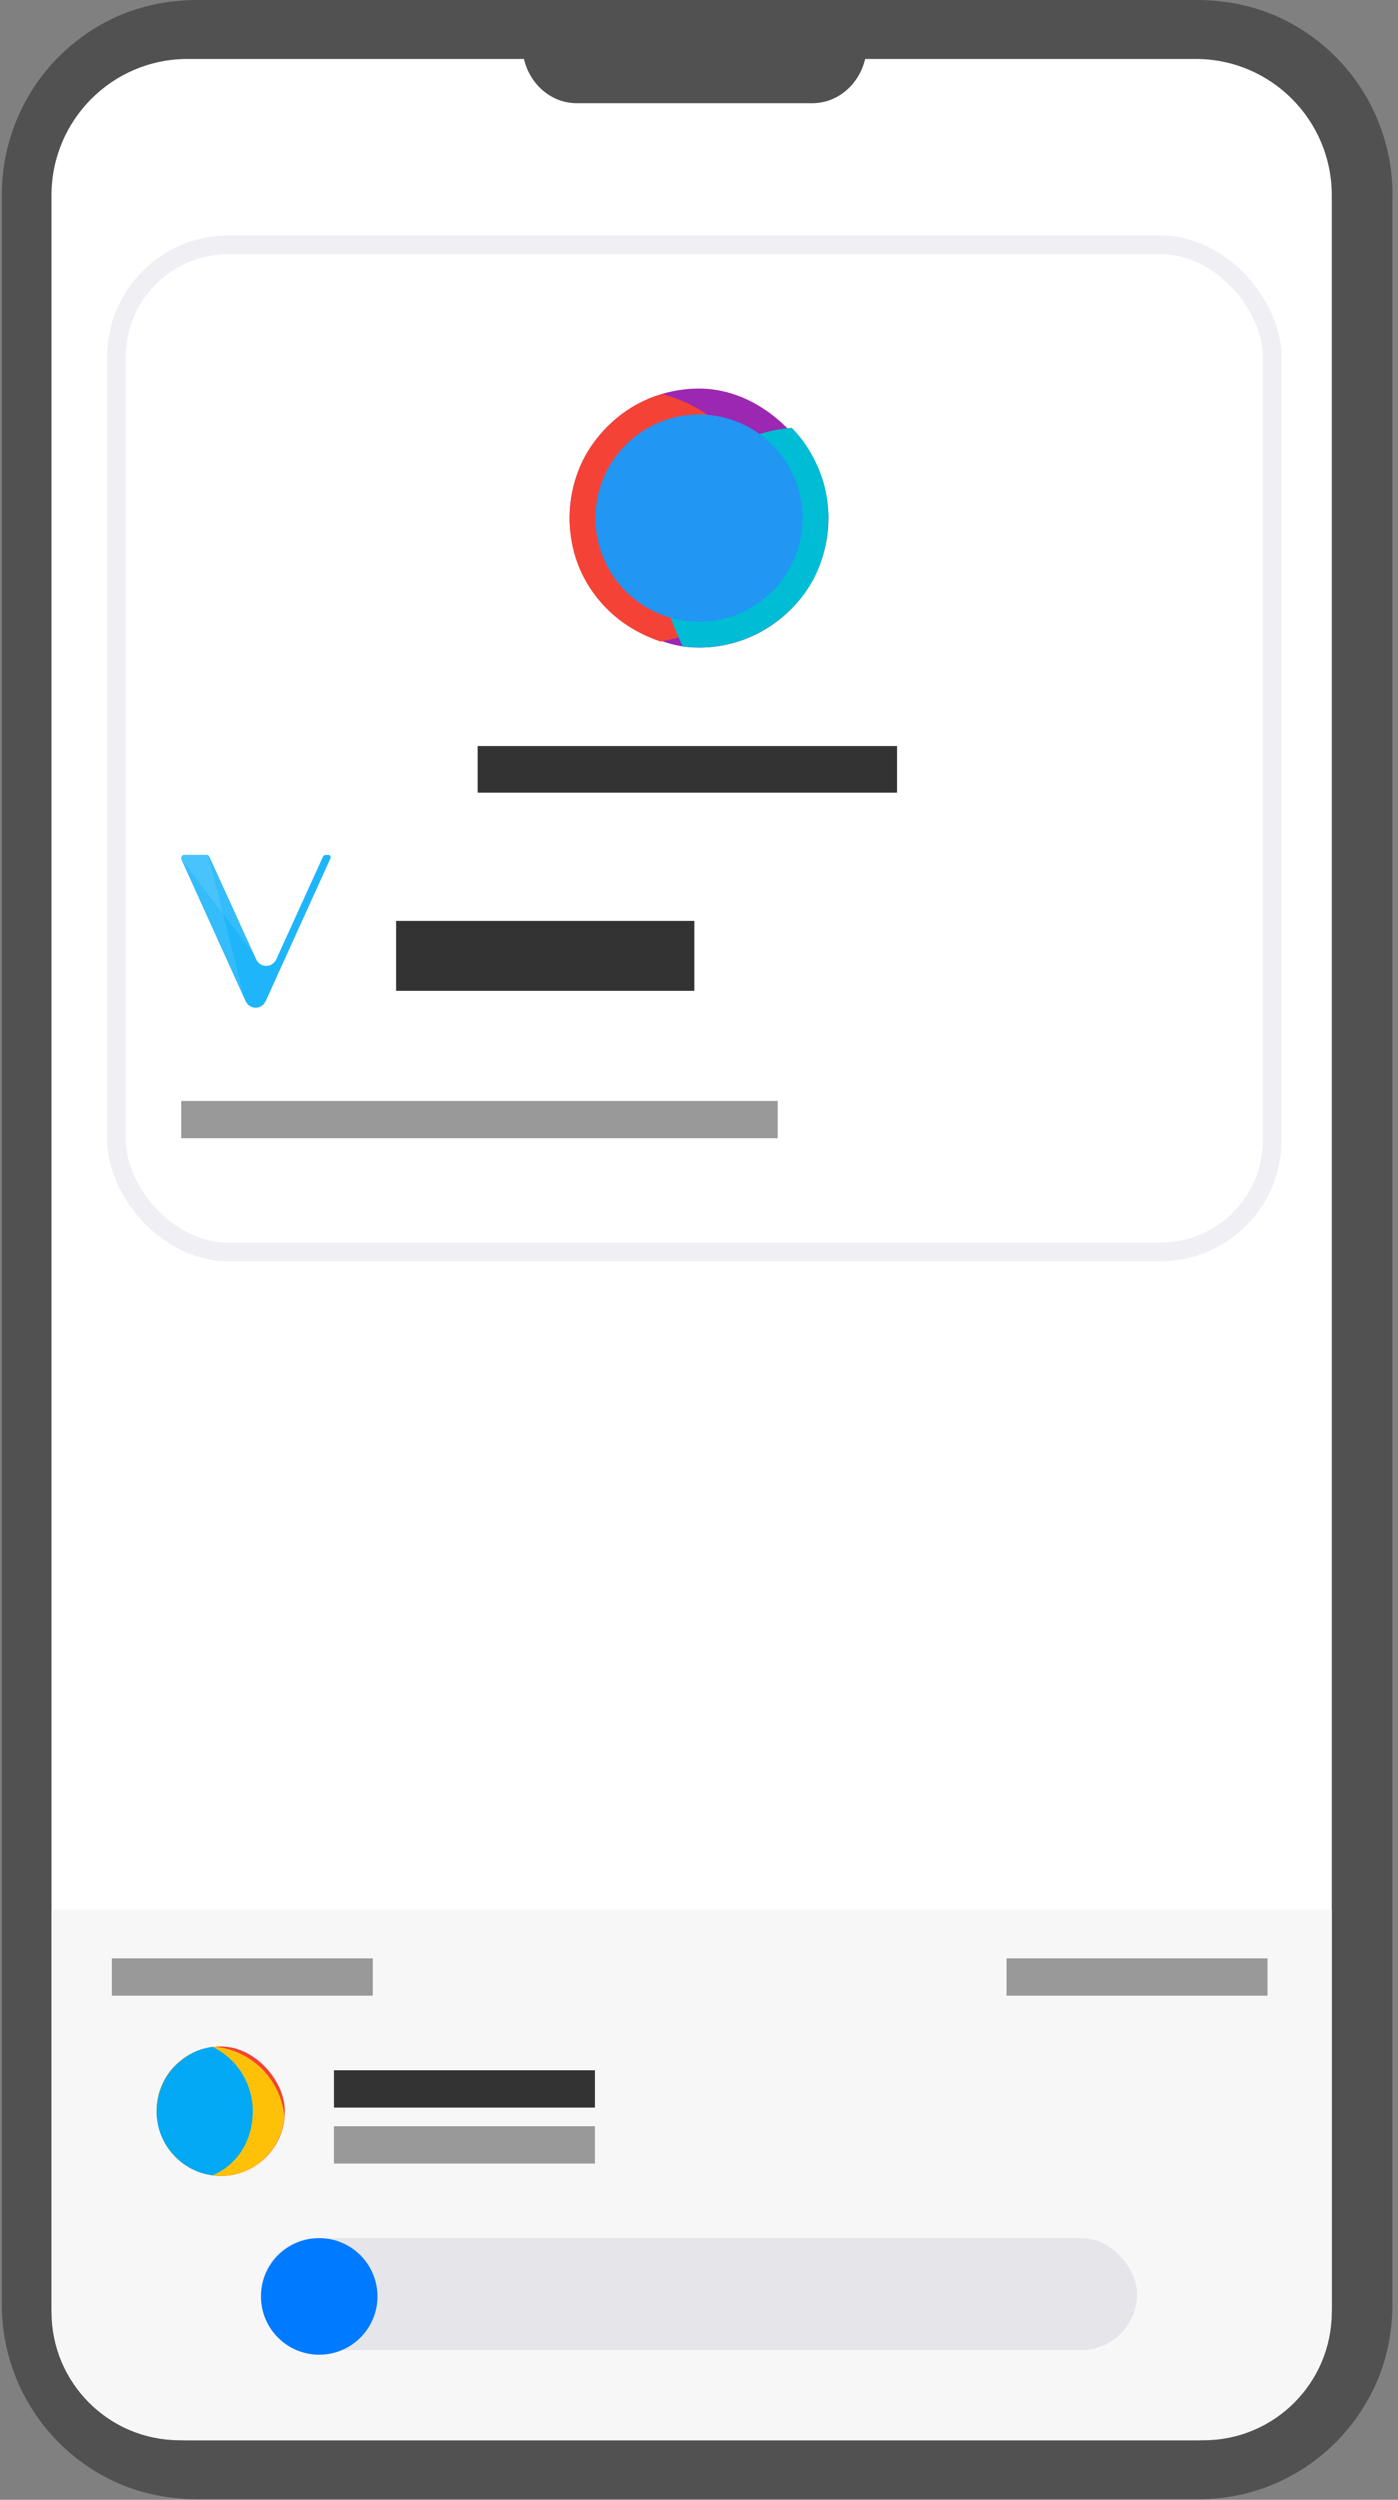 <svg width="108" height="193" viewBox="0 0 108 193" xmlns="http://www.w3.org/2000/svg"><rect x="0" y="0" width="108" height="193" fill="#808080" stroke="none"/><g id="animation/img" stroke="none" stroke-width="1" fill="none" fill-rule="evenodd"><g id="welcome--3-copy-4" transform="translate(-153 -173)"><g id="Group-2" transform="translate(153 173)"><g id="Group-23-Copy"><path d="M.143 15.025c0-5.6 3.11-10.878 8.368-13.5C10.621.473 12.971 0 15.327 0H92.39c2.356 0 4.706.473 6.815 1.525a15.057 15.057 0 0 1 8.368 13.5v162.747c0 2.099-.37 4.196-1.211 6.12-2.487 5.682-7.937 9.068-13.735 9.068H15.327c-2.357 0-4.706-.474-6.816-1.525a15.057 15.057 0 0 1-8.368-13.5V15.025z" id="Fill-3" fill="#515151"/><path d="M3.979 177.887c0 5.81 4.703 10.52 10.504 10.52H92.38c5.801 0 10.504-4.71 10.504-10.52V15.073c0-5.81-4.703-10.52-10.504-10.52H14.484c-5.802 0-10.505 4.71-10.505 10.52v162.814z" id="Fill-5" fill="#FFF"/><path d="M3.979 147.424h98.905v31.082c0 5.468-4.432 9.9-9.9 9.9H13.88c-5.468 0-9.9-4.432-9.9-9.9v-31.082z" id="Rectangle" fill="#F7F7F7"/><path d="M41.778 0c-.878.833-1.434 2.052-1.434 3.419 0 2.52 1.881 4.55 4.218 4.55h18.185c2.338 0 4.22-2.03 4.22-4.55 0-1.367-.557-2.586-1.436-3.419H41.778z" id="Fill-7" fill="#515151"/></g><path id="Rectangle" fill="#333" d="M25.8 159.84h20.16v2.88H25.8z"/><path id="Rectangle-Copy-7" fill="#333" d="M36.9 57.6h32.4v3.6H36.9z"/><path id="Rectangle-Copy-8" fill="#333" d="M30.6 71.1h23.04v5.4H30.6z"/><path id="Rectangle-Copy-9" fill="#999" d="M14 85h46.08v2.88H14z"/><path id="Rectangle-Copy-4" fill="#999" d="M25.8 164.16h20.16v2.88H25.8z"/><path id="Rectangle-Copy-5" fill="#999" d="M8.64 151.2H28.8v2.88H8.64z"/><path id="Rectangle-Copy-6" fill="#999" d="M77.76 151.2h20.16v2.88H77.76z"/><rect id="Rectangle" fill="#E5E5EA" x="20.16" y="172.8" width="67.68" height="8.64" rx="4.32"/><circle id="Oval" fill="#007AFF" cx="24.66" cy="177.3" r="4.5"/><rect id="Rectangle" stroke="#EFEFF4" stroke-width="1.44" x="9" y="18.9" width="89.28" height="77.76" rx="8.64"/><g id="test" transform="translate(44 30)" fill-rule="nonzero"><rect id="Rectangle" fill="#9C27B0" x="0" y="0" width="20" height="20" rx="10"/><path d="M7.027 19.532C13.01 18.332 16 15.821 16 12 16 6.465 12.252 1.804 7.155.42c-1.96.556-3.642 1.702-5.047 3.438C.703 5.594 0 7.723 0 10.245c.064 2.158.723 4.065 1.977 5.722s2.937 2.846 5.05 3.565z" id="Path" fill="#F44336" style="mix-blend-mode:soft-light"/><path d="M17.165 3.034C11.489 3.47 7 8.212 7 14c0 1.462.583 3.437 1.75 5.927.706.039 1.217.096 1.974.043a9.966 9.966 0 0 0 2.393-.475c1.816-.595 3.178-1.635 4.102-2.573 1.468-1.489 2.374-3.337 2.688-5.582.06-.424.06-.87.093-1.315 0-1.384-.265-2.69-.795-3.917-.53-1.227-1.21-2.252-2.04-3.074z" id="Path" fill="#00BCD4" style="mix-blend-mode:soft-light"/><circle id="Oval" fill="#2196F3" style="mix-blend-mode:soft-light" cx="10" cy="10" r="8"/></g><g id="test" transform="translate(12 158)" fill-rule="nonzero"><rect id="Rectangle" fill="#F44336" x=".099" y="0" width="9.901" height="10" rx="4.95"/><path d="M.505 6.98C2.5 6.773 4.059 5.07 4.059 3A4 4 0 0 0 3.11.402c-.875.366-1.595.974-2.16 1.825-.566.851-.85 1.745-.85 2.682.015.484.05.85.105 1.098.066.303.166.627.3.972z" id="Path" fill="#CDDC39" style="mix-blend-mode:soft-light"/><path d="M9.978 5.478C9.732 2.596 7.468.296 4.62.026c-1.32.14-2.41.693-3.269 1.658C.494 2.65.076 3.822.1 5.202.212 6.66.741 7.818 1.687 8.675 2.632 9.53 3.764 9.973 5.08 10c1.577-.054 2.83-.655 3.76-1.803.333-.364.62-.867.857-1.508.106-.284.2-.688.28-1.211z" id="Path" fill="#FFC107" style="mix-blend-mode:soft-light"/><path d="M4.432 9.953C6.362 9.107 7.525 7.26 7.525 5A5.505 5.505 0 0 0 4.432.039c-.58.064-1.13.237-1.65.518a5.614 5.614 0 0 0-1.46 1.165C.556 2.606.148 3.682.1 4.953a4.862 4.862 0 0 0 1.224 3.318 4.86 4.86 0 0 0 3.11 1.682z" id="Path" fill="#03A9F4" style="mix-blend-mode:soft-light"/></g><g id="vechain" transform="translate(14 66)" fill-rule="nonzero"><path d="M1.955 0c.092 0 .178.056.218.143l3.607 7.9.059.111c.364.595 1.21.558 1.514-.111L10.948.149l.03-.048a.24.24 0 0 1 .188-.095h.213l.05.009c.096.032.148.151.1.252L6.537 11.27l-.06.111c-.363.595-1.21.558-1.514-.111L.025.379.005.32C-.026.162.086 0 .245 0z" id="Oval-2" fill="#1EB5FB"/><path d="M4.811 10.817L2.112.152C2.073.062 1.983 0 1.912 0H.234C.052 0-.05.196.024.363L4.81 10.817z" id="Path" fill="#FFF" opacity=".1"/><path d="M5.773 7.867L.025.37C-.056.185.075 0 .242 0h1.729c.097.006.166.082.2.149l3.602 7.718z" id="Path" fill="#FFF" opacity=".1"/></g></g></g></g></svg>